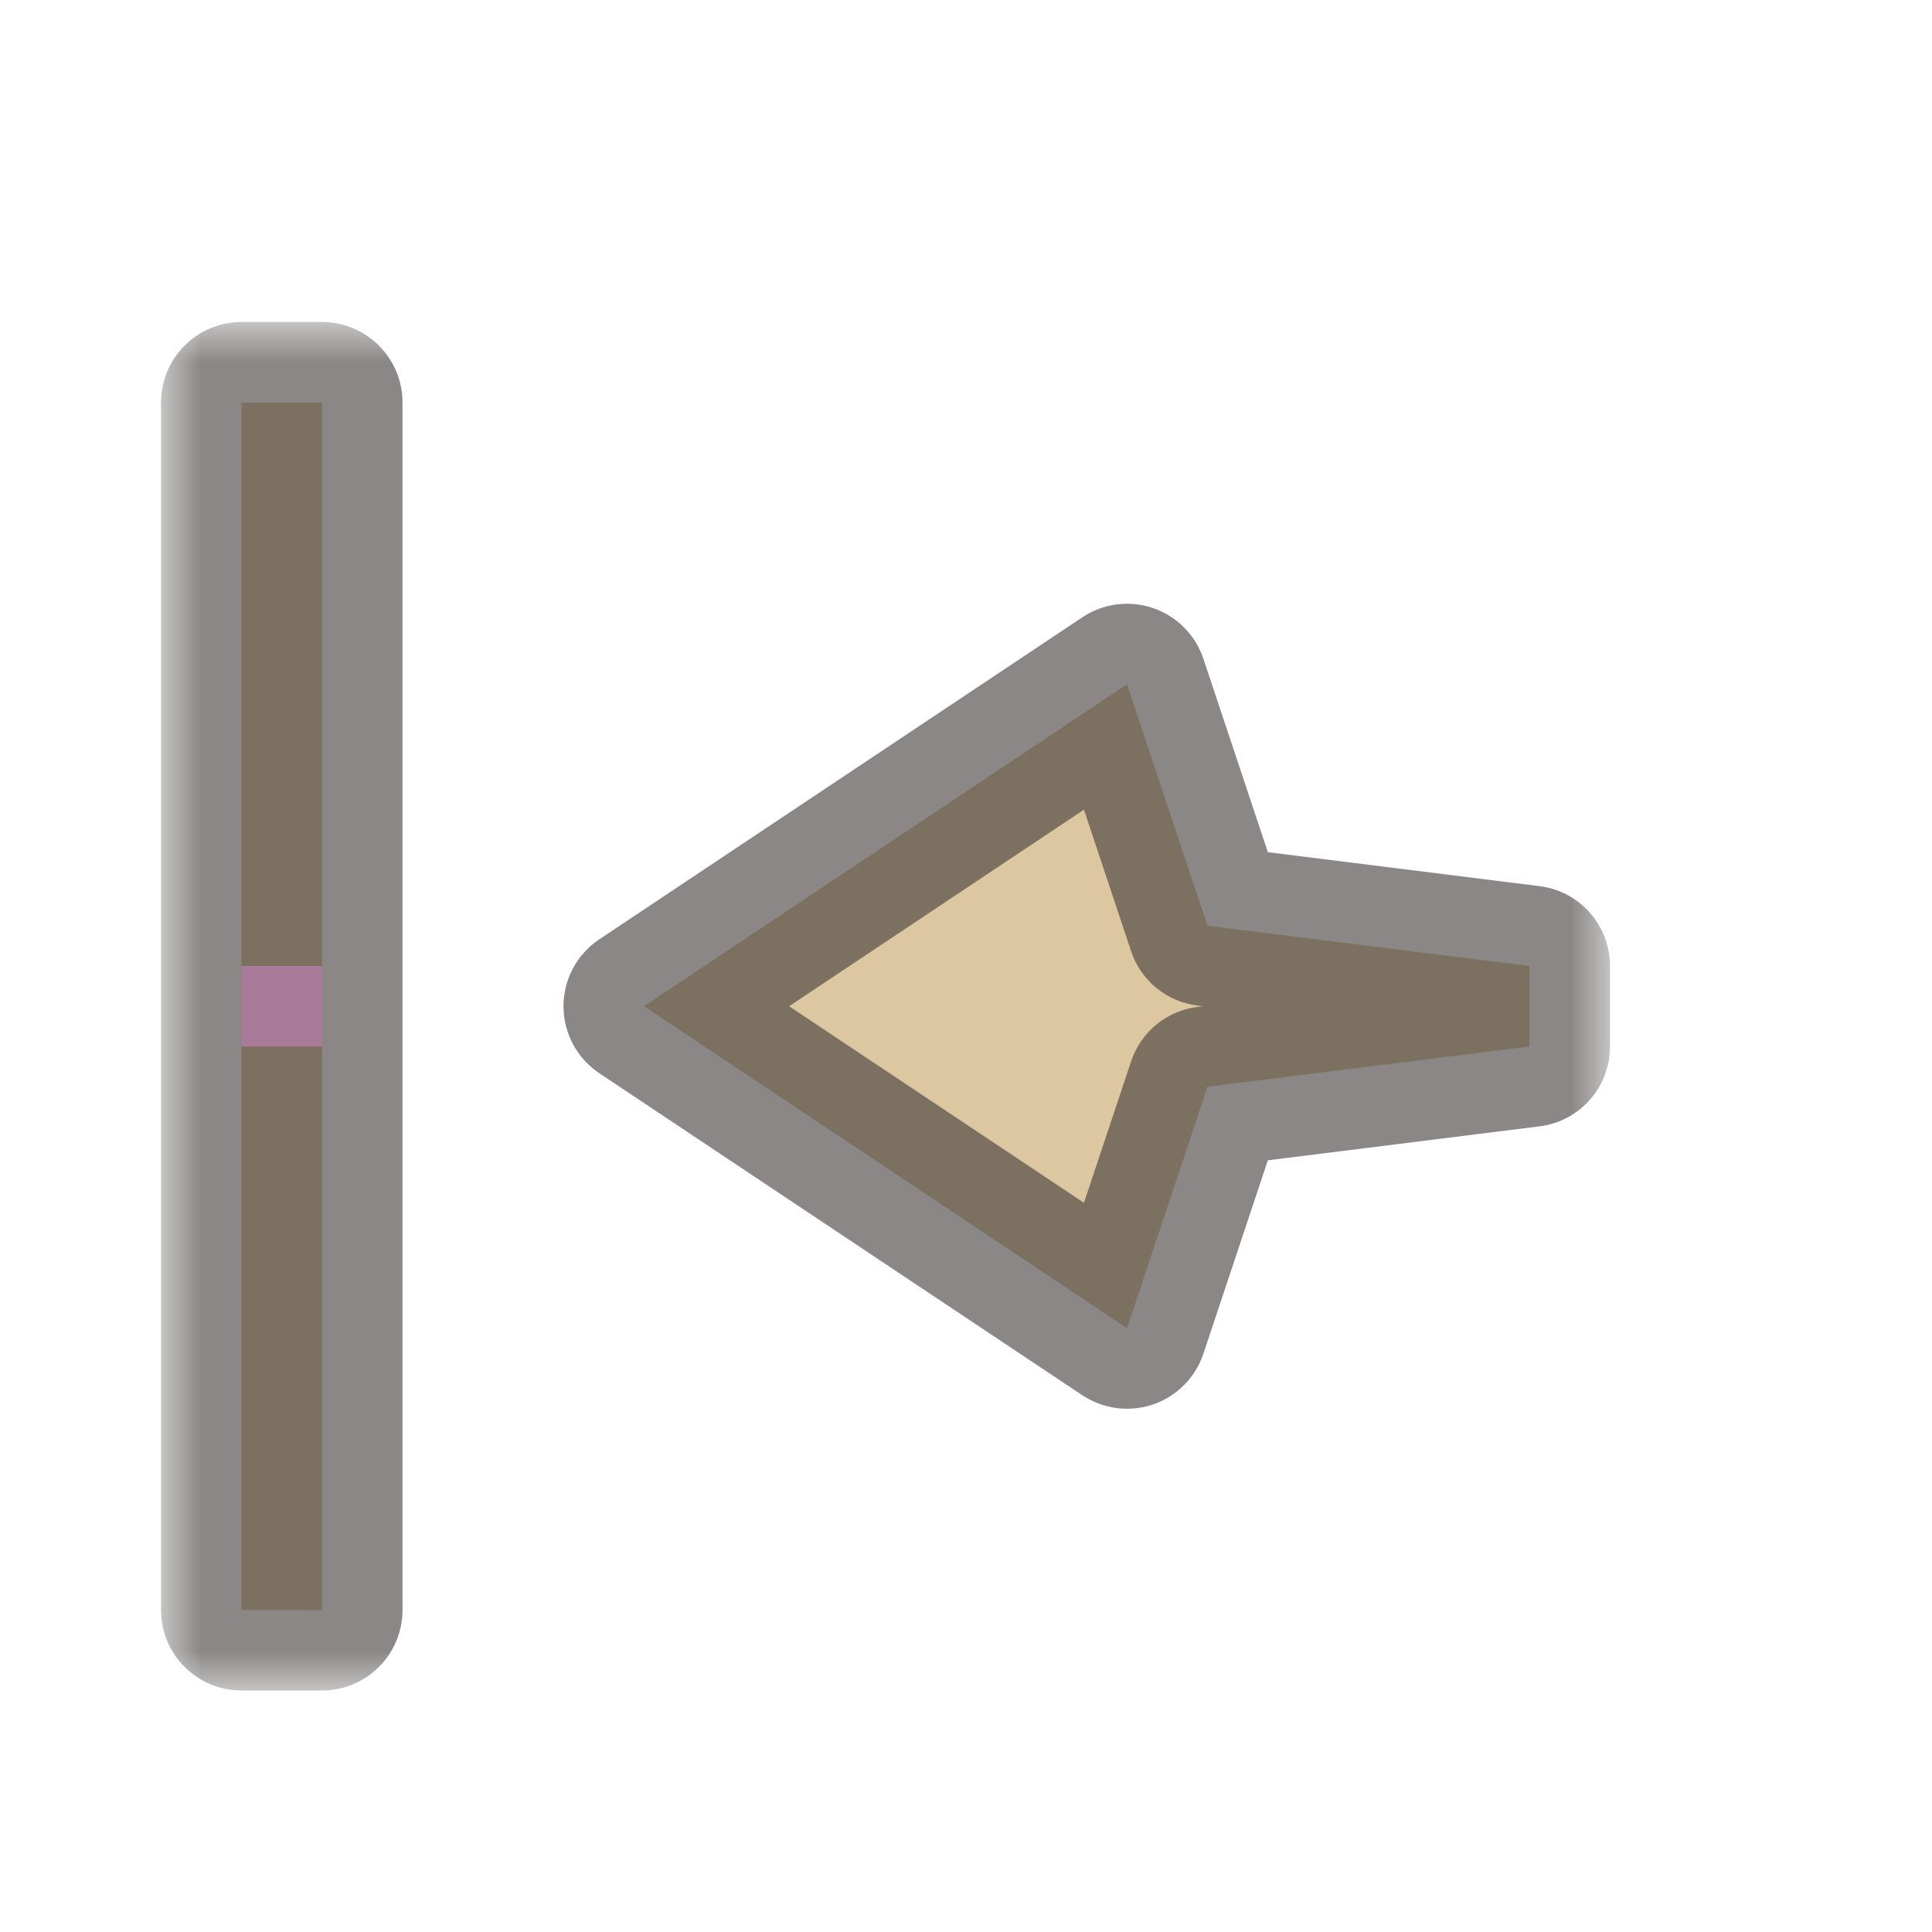 <svg width="24" height="24" viewBox="0 0 24 24" fill="none" xmlns="http://www.w3.org/2000/svg">
<g id="cursor=w-resize, variant=light, size=24">
<g id="Union">
<mask id="path-1-outside-1_2320_8844" maskUnits="userSpaceOnUse" x="2" y="4" width="18" height="17" fill="black">
<rect fill="white" x="2" y="4" width="18" height="17"/>
<path fill-rule="evenodd" clip-rule="evenodd" d="M3 20L3 5H4L4 20H3ZM14 16.5L8 12.5L14 8.5L15 11.5L19 12V13L15 13.5L14 16.5Z"/>
</mask>
<path fill-rule="evenodd" clip-rule="evenodd" d="M3 20L3 5H4L4 20H3ZM14 16.5L8 12.5L14 8.5L15 11.5L19 12V13L15 13.5L14 16.5Z" fill="#DDC7A1"/>
<path d="M3 5V4C2.735 4 2.48 4.105 2.293 4.293C2.105 4.48 2 4.735 2 5H3ZM3 20H2C2 20.552 2.448 21 3 21V20ZM4 5H5C5 4.448 4.552 4 4 4V5ZM4 20V21C4.265 21 4.52 20.895 4.707 20.707C4.895 20.52 5 20.265 5 20H4ZM8 12.5L7.445 11.668C7.167 11.853 7 12.166 7 12.5C7 12.834 7.167 13.147 7.445 13.332L8 12.5ZM14 16.5L13.445 17.332C13.705 17.505 14.03 17.547 14.325 17.446C14.619 17.345 14.85 17.112 14.949 16.816L14 16.5ZM14 8.5L14.949 8.184C14.85 7.888 14.619 7.655 14.325 7.554C14.03 7.453 13.705 7.495 13.445 7.668L14 8.5ZM15 11.5L14.051 11.816C14.173 12.182 14.494 12.444 14.876 12.492L15 11.5ZM19 12H20C20 11.496 19.625 11.07 19.124 11.008L19 12ZM19 13L19.124 13.992C19.625 13.93 20 13.504 20 13H19ZM15 13.5L14.876 12.508C14.494 12.556 14.173 12.818 14.051 13.184L15 13.5ZM2 5L2 20H4L4 5H2ZM4 4H3V6H4V4ZM5 20L5 5H3L3 20H5ZM3 21H4V19H3V21ZM7.445 13.332L13.445 17.332L14.555 15.668L8.555 11.668L7.445 13.332ZM13.445 7.668L7.445 11.668L8.555 13.332L14.555 9.332L13.445 7.668ZM15.949 11.184L14.949 8.184L13.051 8.816L14.051 11.816L15.949 11.184ZM19.124 11.008L15.124 10.508L14.876 12.492L18.876 12.992L19.124 11.008ZM20 13V12H18V13H20ZM15.124 14.492L19.124 13.992L18.876 12.008L14.876 12.508L15.124 14.492ZM14.949 16.816L15.949 13.816L14.051 13.184L13.051 16.184L14.949 16.816Z" fill="#3C3836" fill-opacity="0.6" mask="url(#path-1-outside-1_2320_8844)"/>
</g>
<g id="hotspot" clip-path="url(#clip0_2320_8844)">
<rect id="center" opacity="0.5" x="3" y="12" width="1" height="1" fill="#D386D2"/>
</g>
</g>
<defs>
<clipPath id="clip0_2320_8844">
<rect width="1" height="1" fill="white" transform="translate(3 12)"/>
</clipPath>
</defs>
</svg>
